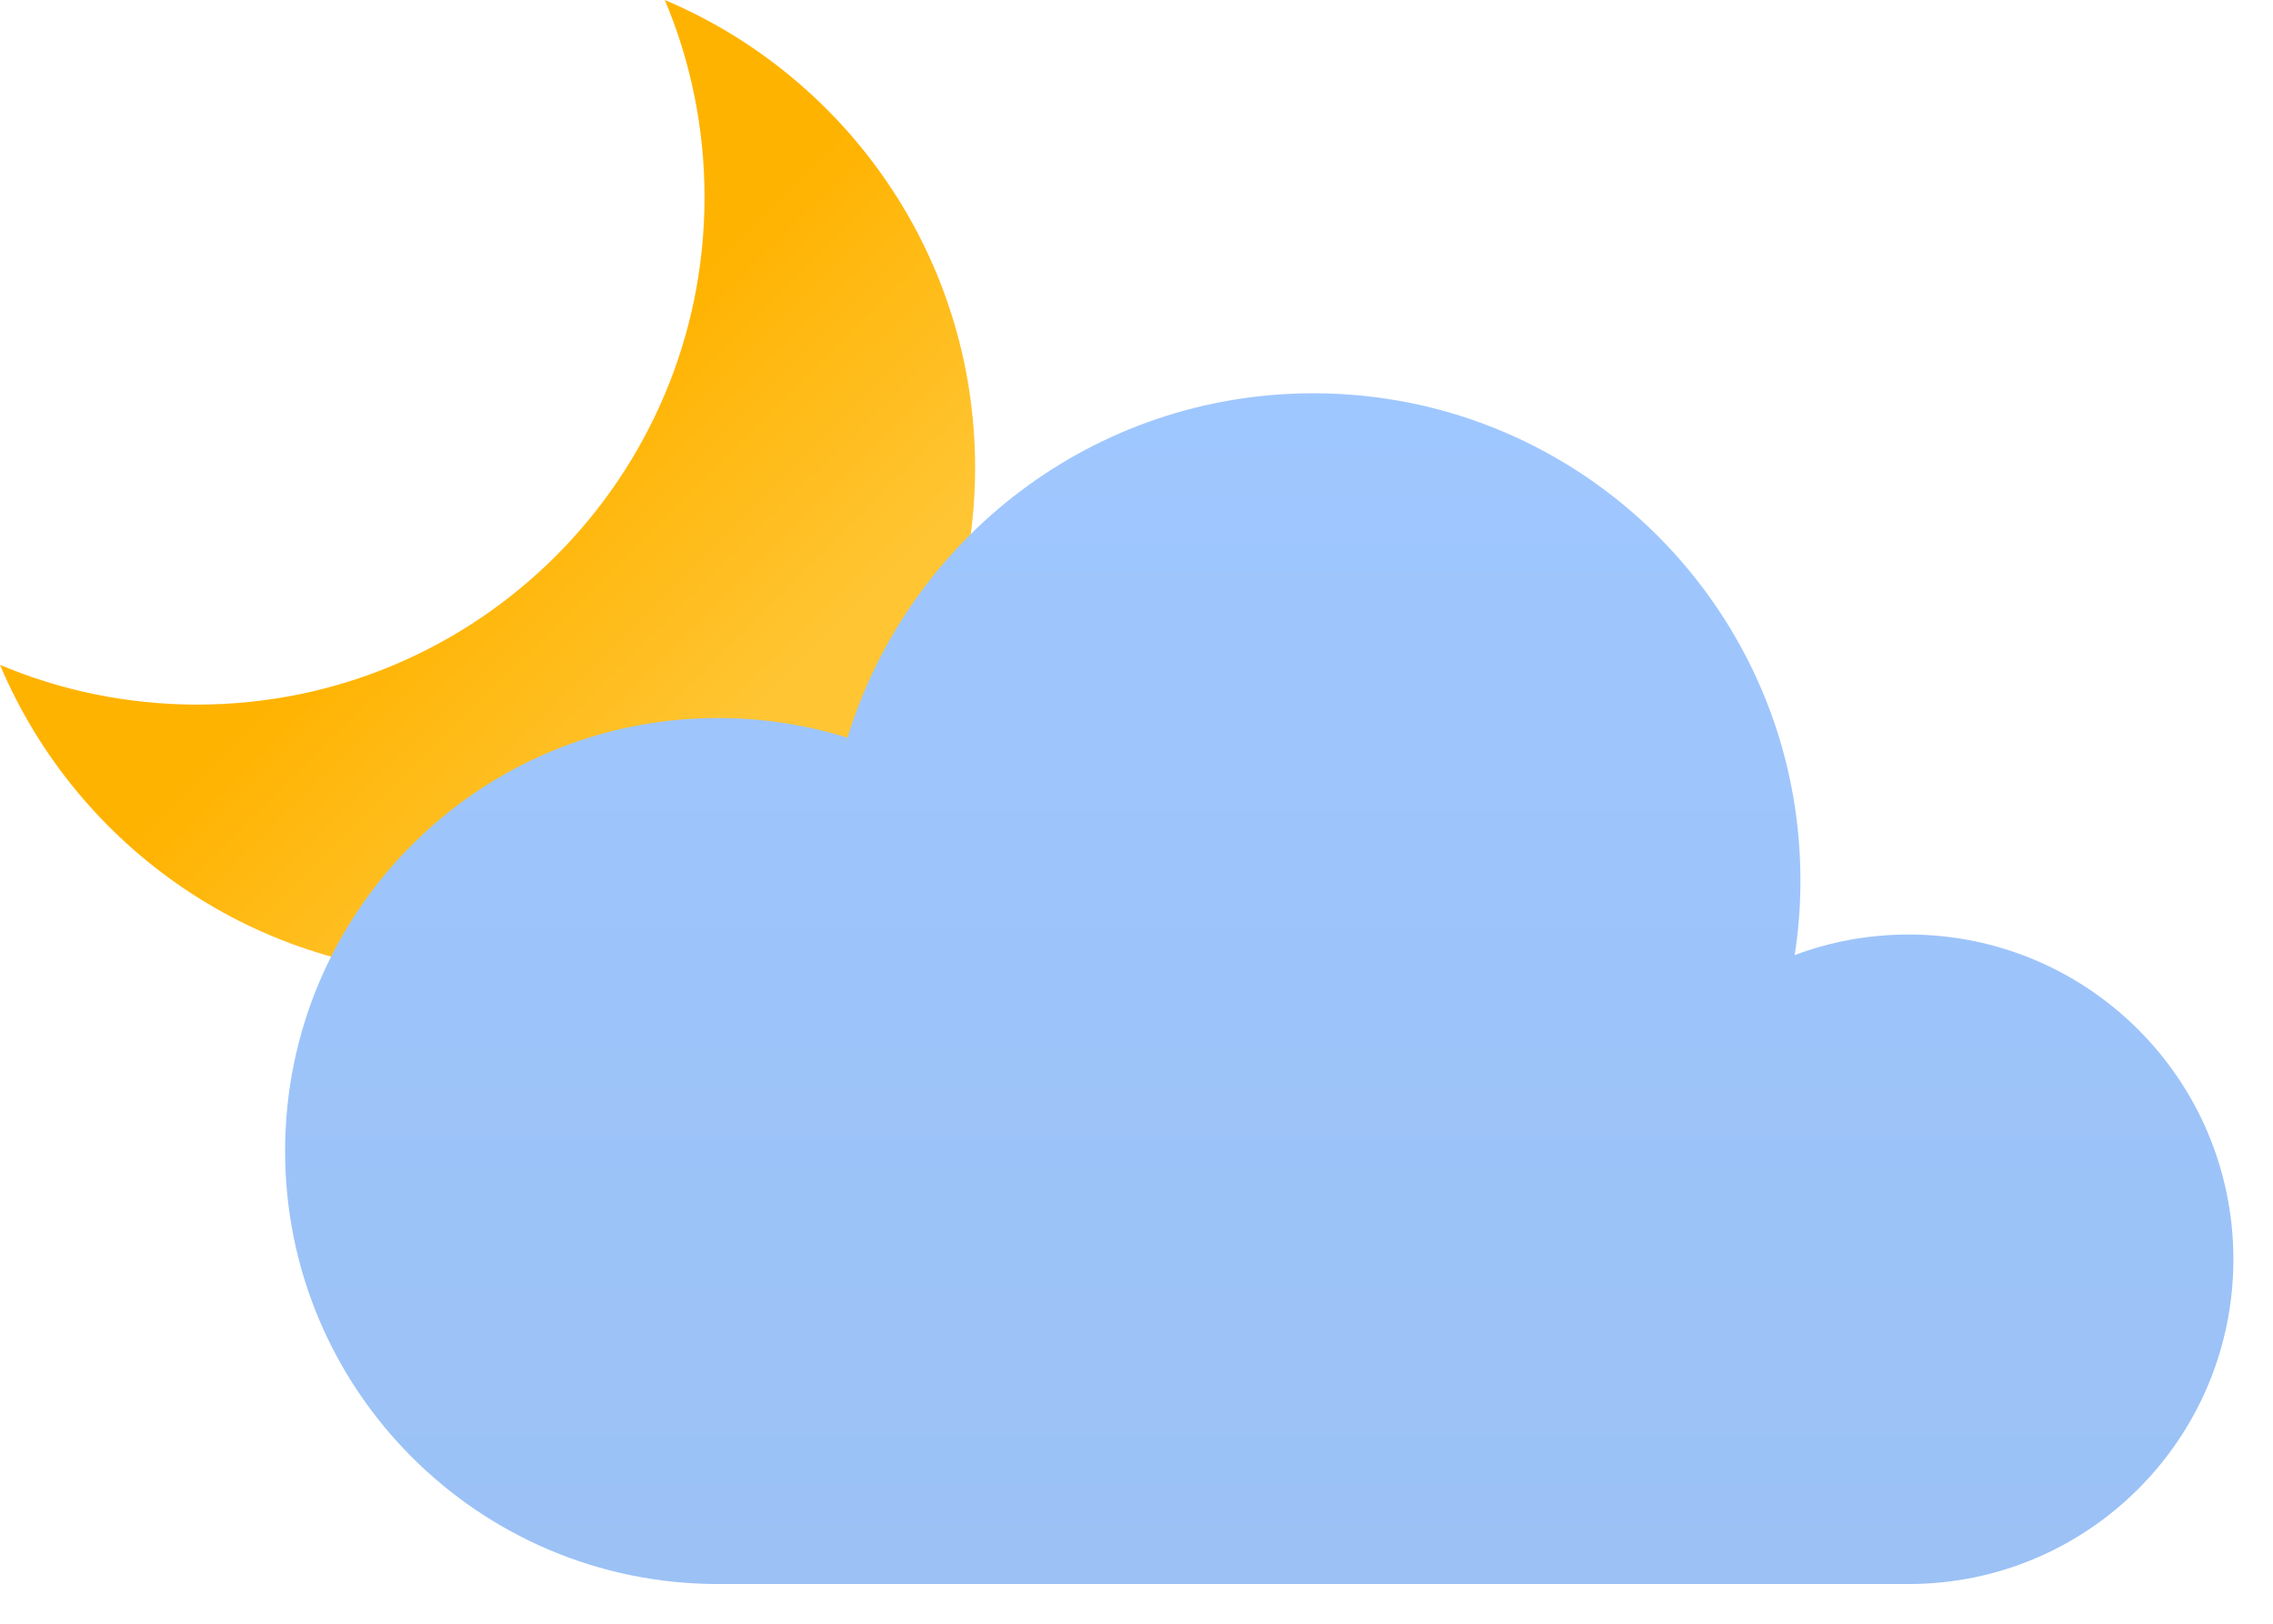 <svg width="21" height="15" viewBox="0 0 21 15" fill="none" xmlns="http://www.w3.org/2000/svg">
<path d="M6.142 0C7.826 0.711 9.009 2.378 9.009 4.321C9.009 6.91 6.91 9.009 4.321 9.009C2.378 9.009 0.711 7.827 0 6.142C0.56 6.378 1.175 6.509 1.821 6.509C4.41 6.509 6.509 4.41 6.509 1.821C6.509 1.175 6.378 0.56 6.142 0V0Z" fill="url(#paint0_linear_1_454)"/>
<path d="M6.634 14.633C4.425 14.633 2.634 12.842 2.634 10.633C2.634 8.424 4.425 6.633 6.634 6.633C7.051 6.633 7.452 6.697 7.83 6.815C8.393 4.973 10.107 3.633 12.134 3.633C14.619 3.633 16.634 5.648 16.634 8.133C16.634 8.368 16.616 8.598 16.581 8.823C16.909 8.7 17.263 8.633 17.634 8.633C19.291 8.633 20.634 9.976 20.634 11.633C20.634 13.29 19.291 14.633 17.634 14.633H6.634Z" fill="url(#paint1_linear_1_454)"/>
<path d="M7.634 8.133C7.634 10.618 9.649 12.633 12.134 12.633C14.385 12.633 16.249 10.981 16.581 8.823C16.909 8.7 17.263 8.633 17.634 8.633C19.291 8.633 20.634 9.976 20.634 11.633C20.634 13.29 19.291 14.633 17.634 14.633H6.634C4.425 14.633 2.634 12.842 2.634 10.633C2.634 8.424 4.425 6.633 6.634 6.633C7.051 6.633 7.452 6.697 7.83 6.815C7.702 7.232 7.634 7.674 7.634 8.133Z" fill="url(#paint2_radial_1_454)"/>
<defs>
<linearGradient id="paint0_linear_1_454" x1="4.505" y1="4.505" x2="6.797" y2="6.809" gradientUnits="userSpaceOnUse">
<stop stop-color="#FFB301"/>
<stop offset="1" stop-color="#FFC533"/>
</linearGradient>
<linearGradient id="paint1_linear_1_454" x1="11.634" y1="3.633" x2="11.634" y2="14.633" gradientUnits="userSpaceOnUse">
<stop stop-color="#9FC7FF"/>
<stop offset="1" stop-color="#9BC1F5"/>
</linearGradient>
<radialGradient id="paint2_radial_1_454" cx="0" cy="0" r="1" gradientUnits="userSpaceOnUse" gradientTransform="translate(6.887 -16.715) rotate(-90) scale(10.479 3.349)">
<stop stop-color="#486DA8" stop-opacity="0.4"/>
<stop offset="1" stop-color="#486DA8" stop-opacity="0"/>
</radialGradient>
</defs>
</svg>
